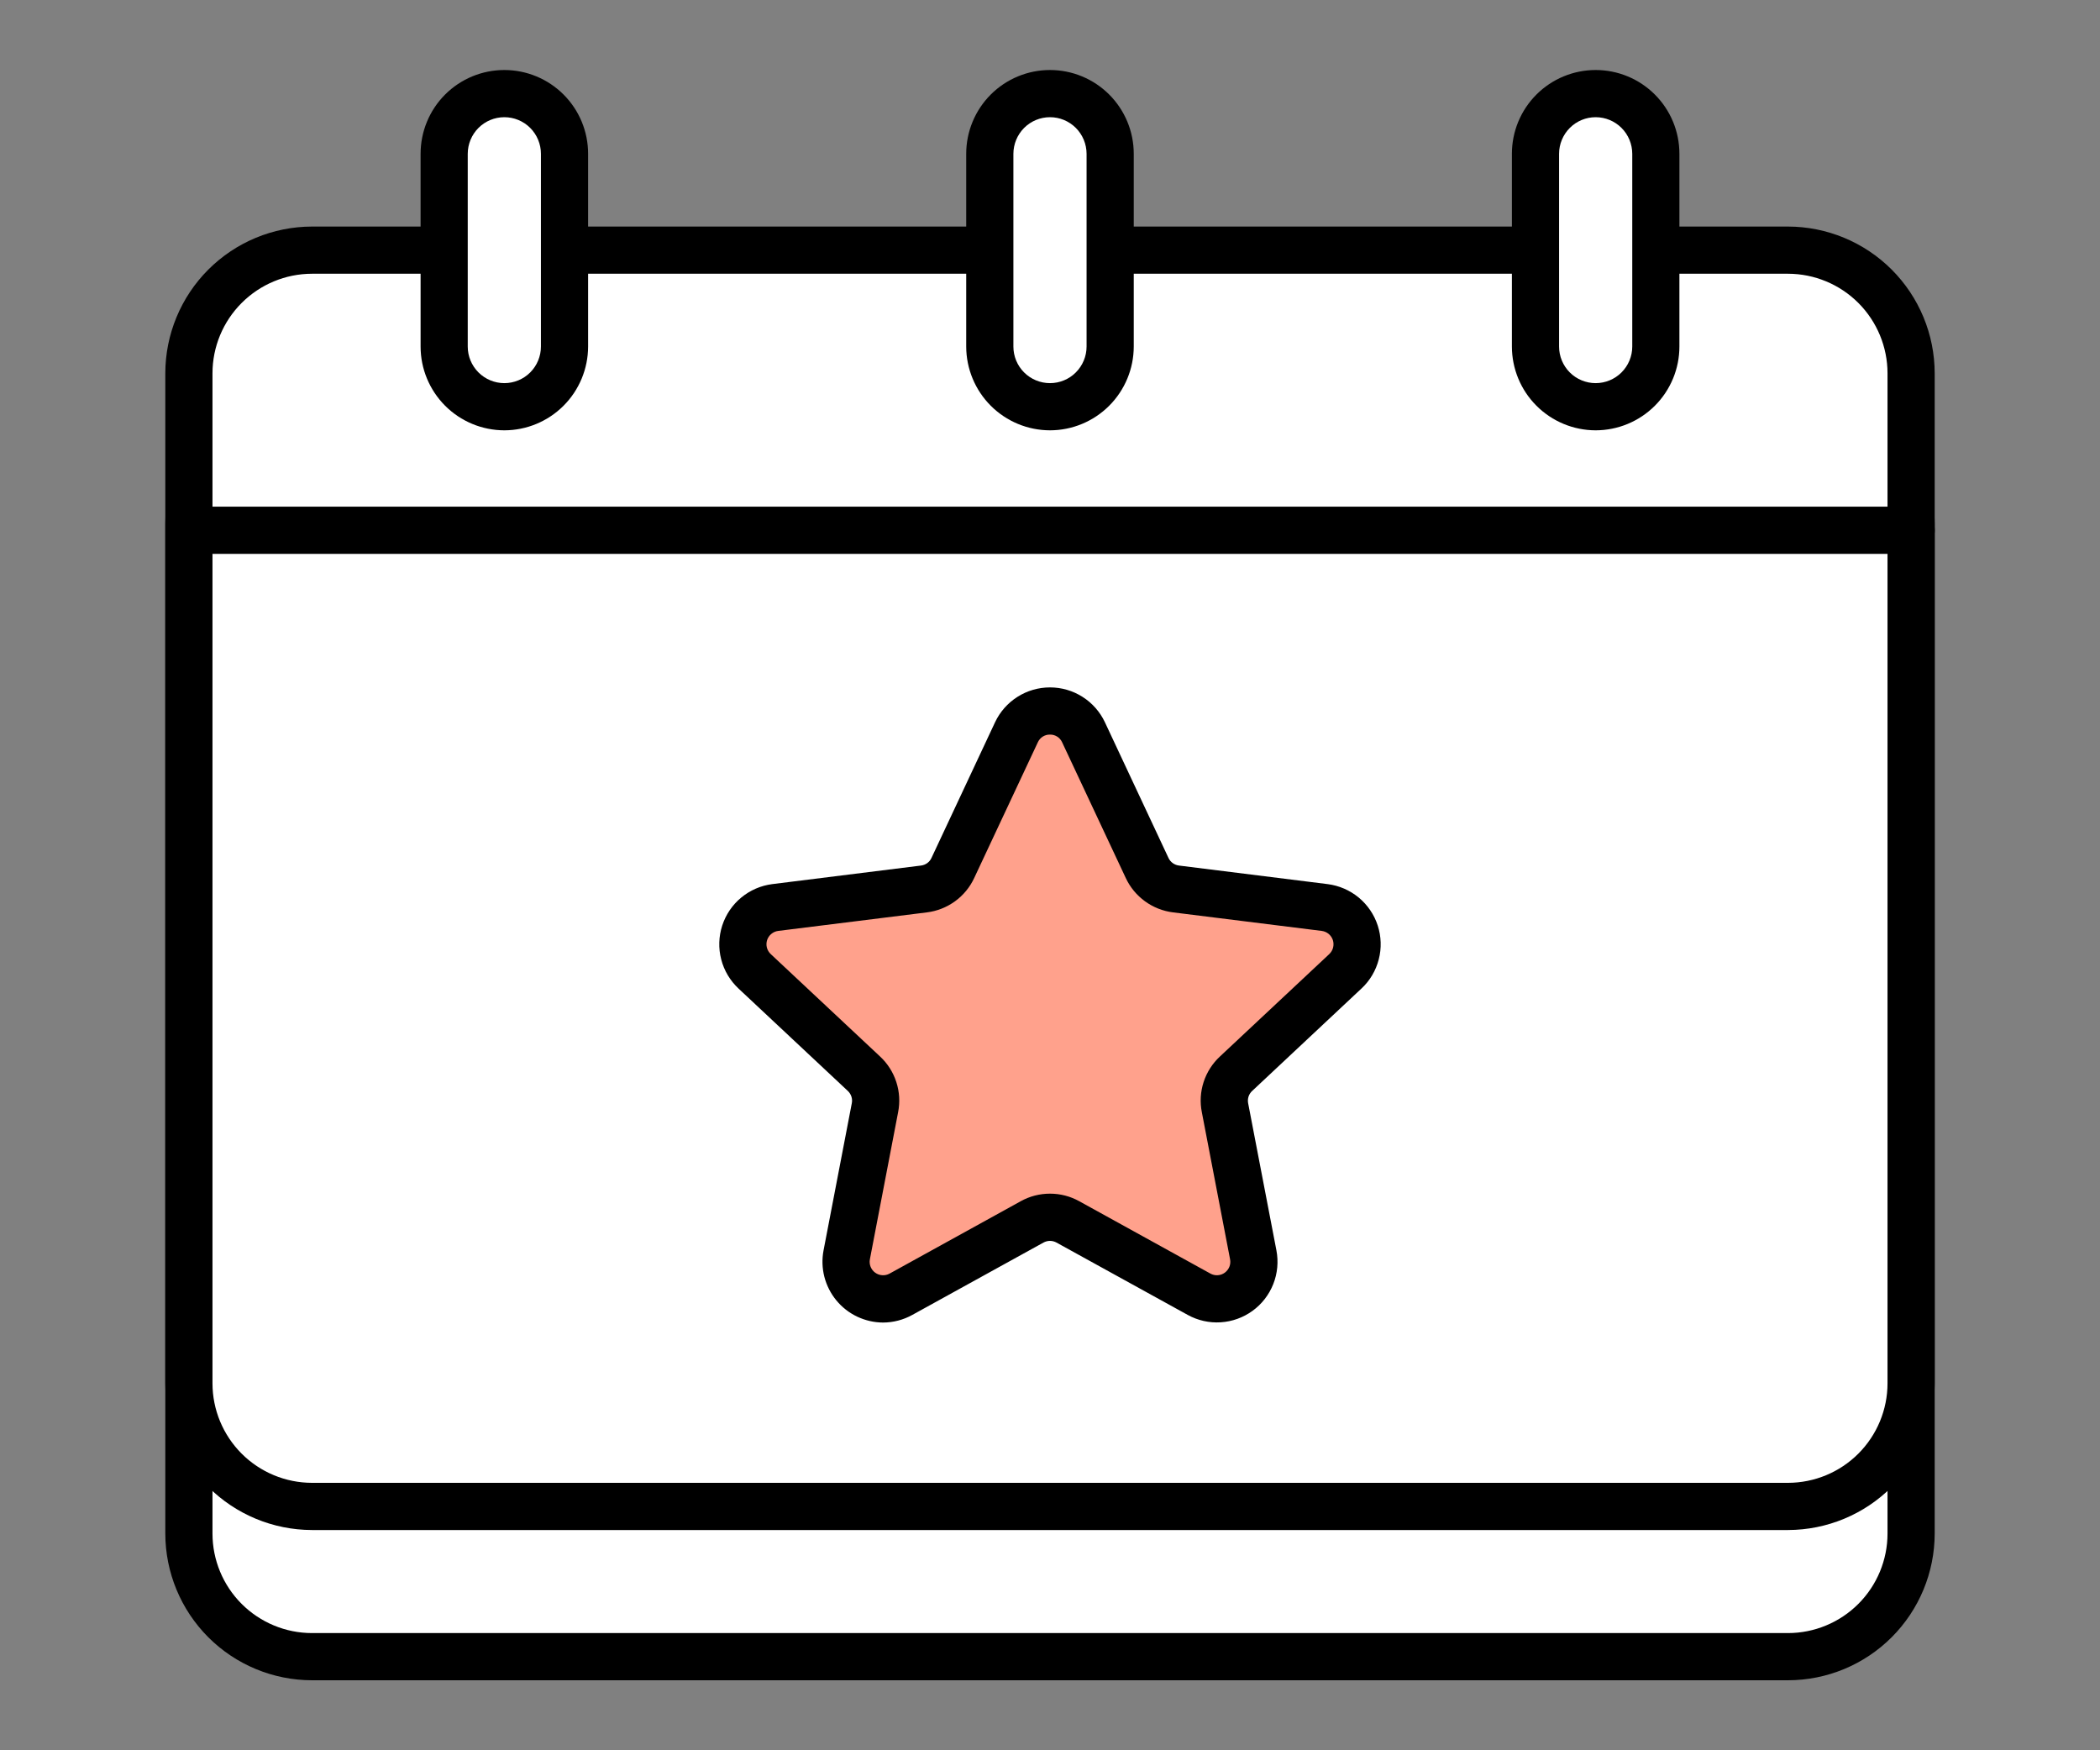 <svg width="60" height="50" viewBox="0 0 60 50" fill="none" xmlns="http://www.w3.org/2000/svg">
<rect x="0" y="0" width="60" height="50" fill="#808080" stroke="none"/>
<path d="M51.086 11.439H8.914C6.972 11.439 5.396 13.014 5.396 14.957V43.808C5.396 45.751 6.972 47.326 8.914 47.326H51.086C53.029 47.326 54.604 45.751 54.604 43.808V14.957C54.604 13.014 53.029 11.439 51.086 11.439Z" fill="white"/>
<path d="M51.086 48H8.914C7.803 47.999 6.737 47.557 5.951 46.771C5.166 45.985 4.724 44.919 4.723 43.808V14.957C4.724 13.845 5.166 12.78 5.951 11.994C6.737 11.208 7.803 10.766 8.914 10.765H51.086C52.197 10.766 53.263 11.208 54.048 11.994C54.834 12.78 55.276 13.845 55.277 14.957V43.808C55.276 44.919 54.834 45.985 54.048 46.771C53.263 47.557 52.197 47.999 51.086 48ZM8.914 12.113C8.16 12.114 7.437 12.413 6.904 12.947C6.371 13.48 6.071 14.203 6.071 14.957V43.808C6.071 44.562 6.371 45.285 6.904 45.818C7.437 46.351 8.16 46.651 8.914 46.652H51.086C51.84 46.651 52.563 46.351 53.096 45.818C53.629 45.285 53.929 44.562 53.929 43.808V14.957C53.929 14.203 53.629 13.48 53.096 12.947C52.563 12.413 51.84 12.114 51.086 12.113H8.914Z" fill="black"/>
<path d="M51.086 7.146H8.914C6.972 7.146 5.396 8.722 5.396 10.664V39.516C5.396 41.459 6.972 43.034 8.914 43.034H51.086C53.029 43.034 54.604 41.459 54.604 39.516V10.664C54.604 8.722 53.029 7.146 51.086 7.146Z" fill="white"/>
<path d="M51.086 43.708H8.914C7.803 43.706 6.737 43.264 5.951 42.478C5.166 41.693 4.724 40.627 4.723 39.516V10.665C4.724 9.553 5.166 8.488 5.951 7.702C6.737 6.916 7.802 6.474 8.914 6.472H51.086C52.197 6.474 53.263 6.916 54.049 7.702C54.834 8.488 55.276 9.553 55.277 10.665V39.516C55.276 40.627 54.834 41.693 54.048 42.478C53.263 43.264 52.197 43.706 51.086 43.708ZM8.914 7.82C8.16 7.821 7.437 8.121 6.904 8.655C6.371 9.188 6.071 9.911 6.071 10.665V39.516C6.071 40.27 6.371 40.992 6.904 41.526C7.437 42.059 8.16 42.359 8.914 42.36H51.086C51.84 42.359 52.563 42.059 53.096 41.526C53.629 40.992 53.929 40.27 53.929 39.516V10.665C53.929 9.911 53.629 9.188 53.096 8.654C52.563 8.121 51.84 7.821 51.086 7.82L8.914 7.82Z" fill="black"/>
<path d="M54.604 15.822H5.755C5.576 15.822 5.405 15.751 5.278 15.625C5.152 15.498 5.081 15.327 5.081 15.148C5.081 14.969 5.152 14.798 5.278 14.672C5.405 14.545 5.576 14.474 5.755 14.474H54.604C54.782 14.474 54.954 14.545 55.08 14.672C55.206 14.798 55.278 14.969 55.278 15.148C55.278 15.327 55.206 15.498 55.08 15.625C54.954 15.751 54.782 15.822 54.604 15.822Z" fill="black"/>
<path d="M16.129 4.393C16.129 3.444 15.359 2.674 14.41 2.674C13.46 2.674 12.69 3.444 12.69 4.393V9.9C12.69 10.85 13.46 11.619 14.41 11.619C15.359 11.619 16.129 10.85 16.129 9.9V4.393Z" fill="white"/>
<path d="M14.41 12.293C13.775 12.292 13.167 12.04 12.718 11.591C12.27 11.142 12.017 10.534 12.017 9.9V4.393C12.017 3.758 12.269 3.15 12.717 2.701C13.166 2.252 13.775 2 14.41 2C15.044 2 15.653 2.252 16.102 2.701C16.551 3.15 16.803 3.758 16.803 4.393V9.9C16.802 10.534 16.549 11.143 16.101 11.591C15.652 12.04 15.044 12.292 14.41 12.293ZM14.41 3.348C14.133 3.348 13.867 3.458 13.671 3.654C13.475 3.85 13.365 4.116 13.364 4.393V9.9C13.364 10.177 13.475 10.443 13.671 10.639C13.867 10.835 14.133 10.945 14.41 10.945C14.687 10.945 14.953 10.835 15.149 10.639C15.345 10.443 15.455 10.177 15.455 9.9V4.393C15.455 4.116 15.344 3.85 15.149 3.654C14.953 3.458 14.687 3.348 14.41 3.348Z" fill="black"/>
<path d="M47.309 4.393C47.309 3.444 46.54 2.674 45.59 2.674C44.641 2.674 43.871 3.444 43.871 4.393V9.9C43.871 10.85 44.641 11.619 45.59 11.619C46.54 11.619 47.309 10.85 47.309 9.9V4.393Z" fill="white"/>
<path d="M45.59 12.293C44.956 12.292 44.348 12.04 43.899 11.591C43.45 11.143 43.198 10.534 43.197 9.9V4.393C43.197 3.758 43.449 3.15 43.898 2.701C44.347 2.252 44.956 2 45.59 2C46.225 2 46.834 2.252 47.282 2.701C47.731 3.15 47.983 3.758 47.983 4.393V9.9C47.983 10.534 47.73 11.143 47.282 11.591C46.833 12.04 46.225 12.292 45.59 12.293ZM45.59 3.348C45.313 3.348 45.047 3.458 44.852 3.654C44.656 3.85 44.545 4.116 44.545 4.393V9.9C44.545 10.177 44.655 10.443 44.851 10.639C45.047 10.835 45.313 10.945 45.59 10.945C45.867 10.945 46.133 10.835 46.329 10.639C46.525 10.443 46.636 10.177 46.636 9.9V4.393C46.635 4.116 46.525 3.85 46.329 3.654C46.133 3.458 45.867 3.348 45.59 3.348Z" fill="black"/>
<path d="M31.718 4.393C31.718 3.444 30.949 2.674 29.999 2.674C29.05 2.674 28.28 3.444 28.28 4.393V9.9C28.28 10.85 29.05 11.619 29.999 11.619C30.949 11.619 31.718 10.85 31.718 9.9V4.393Z" fill="white"/>
<path d="M30 12.293C29.365 12.292 28.757 12.04 28.308 11.591C27.86 11.143 27.607 10.534 27.606 9.9V4.393C27.606 3.758 27.859 3.15 28.307 2.701C28.756 2.252 29.365 2 30 2C30.634 2 31.243 2.252 31.692 2.701C32.14 3.15 32.393 3.758 32.393 4.393V9.9C32.392 10.534 32.139 11.143 31.691 11.591C31.242 12.04 30.634 12.292 30 12.293ZM30 3.348C29.722 3.348 29.457 3.458 29.261 3.654C29.065 3.85 28.955 4.116 28.954 4.393V9.9C28.954 10.177 29.064 10.443 29.26 10.639C29.456 10.835 29.722 10.945 30 10.945C30.277 10.945 30.543 10.835 30.738 10.639C30.934 10.443 31.045 10.177 31.045 9.9V4.393C31.044 4.116 30.934 3.85 30.738 3.654C30.542 3.458 30.277 3.348 30 3.348Z" fill="black"/>
<path d="M30.957 20.919L32.773 24.794C32.849 24.956 32.965 25.096 33.109 25.201C33.254 25.306 33.423 25.372 33.6 25.395L37.846 25.925C38.046 25.95 38.234 26.031 38.389 26.159C38.544 26.287 38.66 26.457 38.722 26.648C38.784 26.839 38.79 27.044 38.74 27.239C38.69 27.433 38.585 27.61 38.438 27.747L35.315 30.672C35.184 30.794 35.087 30.947 35.032 31.117C34.977 31.287 34.965 31.468 34.999 31.644L35.807 35.846C35.845 36.044 35.826 36.248 35.752 36.435C35.678 36.622 35.553 36.784 35.39 36.902C35.227 37.02 35.034 37.089 34.834 37.102C34.633 37.114 34.433 37.069 34.257 36.972L30.51 34.906C30.354 34.819 30.178 34.774 29.999 34.774C29.82 34.774 29.645 34.819 29.488 34.906L25.741 36.972C25.565 37.069 25.365 37.114 25.164 37.102C24.964 37.089 24.771 37.02 24.608 36.902C24.446 36.784 24.32 36.622 24.246 36.435C24.172 36.248 24.153 36.044 24.191 35.846L24.999 31.644C25.033 31.468 25.021 31.287 24.966 31.117C24.911 30.947 24.814 30.794 24.683 30.672L21.559 27.747C21.413 27.61 21.308 27.433 21.258 27.239C21.208 27.044 21.214 26.839 21.276 26.648C21.339 26.457 21.454 26.287 21.609 26.159C21.764 26.031 21.952 25.95 22.151 25.925L26.398 25.395C26.575 25.372 26.744 25.306 26.889 25.201C27.033 25.096 27.149 24.956 27.225 24.794L29.041 20.919C29.126 20.737 29.262 20.584 29.431 20.476C29.601 20.368 29.798 20.311 29.999 20.311C30.2 20.311 30.397 20.368 30.567 20.476C30.736 20.584 30.872 20.737 30.957 20.919Z" fill="#FFA18C"/>
<path d="M25.229 37.781C24.974 37.78 24.723 37.722 24.492 37.613C24.262 37.504 24.058 37.345 23.896 37.148C23.734 36.952 23.617 36.721 23.553 36.474C23.49 36.227 23.482 35.969 23.53 35.719L24.337 31.517C24.35 31.454 24.346 31.388 24.326 31.326C24.306 31.265 24.271 31.209 24.224 31.165L21.1 28.239C20.86 28.014 20.688 27.726 20.606 27.407C20.523 27.088 20.534 26.753 20.635 26.44C20.737 26.127 20.925 25.849 21.179 25.64C21.433 25.43 21.741 25.297 22.067 25.256L26.315 24.726C26.379 24.718 26.44 24.694 26.493 24.656C26.545 24.618 26.587 24.567 26.614 24.508L28.43 20.633C28.57 20.335 28.792 20.083 29.07 19.907C29.348 19.73 29.67 19.637 30 19.637C30.329 19.637 30.651 19.73 30.929 19.907C31.207 20.083 31.429 20.335 31.569 20.633L33.385 24.508C33.412 24.567 33.454 24.618 33.507 24.656C33.559 24.694 33.621 24.718 33.685 24.726L37.93 25.256C38.257 25.297 38.565 25.43 38.819 25.639C39.073 25.849 39.262 26.127 39.364 26.44C39.465 26.753 39.476 27.088 39.393 27.407C39.311 27.726 39.14 28.015 38.899 28.239L35.777 31.164C35.729 31.207 35.694 31.263 35.673 31.324C35.653 31.386 35.649 31.451 35.661 31.515L36.469 35.719C36.531 36.042 36.5 36.377 36.379 36.682C36.258 36.988 36.053 37.254 35.786 37.447C35.52 37.64 35.205 37.754 34.876 37.774C34.548 37.795 34.221 37.721 33.933 37.562L30.185 35.496C30.128 35.465 30.064 35.448 30 35.448C29.935 35.448 29.871 35.465 29.814 35.496L26.066 37.563C25.81 37.705 25.522 37.78 25.229 37.781ZM30 20.985C29.926 20.983 29.854 21.004 29.792 21.043C29.731 21.082 29.682 21.139 29.652 21.206L27.835 25.08C27.712 25.346 27.523 25.575 27.286 25.747C27.049 25.919 26.773 26.028 26.482 26.064L22.235 26.593C22.162 26.602 22.094 26.632 22.038 26.679C21.981 26.725 21.94 26.787 21.917 26.856C21.895 26.926 21.893 27 21.911 27.071C21.93 27.141 21.968 27.205 22.021 27.255L25.144 30.18C25.359 30.38 25.519 30.631 25.609 30.91C25.7 31.189 25.717 31.486 25.66 31.774L24.854 35.974C24.84 36.045 24.847 36.119 24.874 36.187C24.901 36.255 24.946 36.314 25.005 36.356C25.064 36.399 25.134 36.425 25.207 36.429C25.28 36.434 25.352 36.418 25.416 36.383L29.164 34.315C29.419 34.173 29.707 34.099 30 34.099C30.292 34.099 30.58 34.173 30.835 34.315L34.583 36.382C34.647 36.417 34.719 36.434 34.792 36.429C34.865 36.425 34.934 36.4 34.993 36.357C35.052 36.314 35.098 36.255 35.125 36.188C35.152 36.12 35.159 36.046 35.145 35.974L34.338 31.771C34.281 31.484 34.299 31.186 34.39 30.908C34.481 30.629 34.642 30.378 34.857 30.179L37.978 27.256C38.031 27.206 38.07 27.142 38.088 27.071C38.106 27 38.104 26.926 38.082 26.856C38.059 26.786 38.017 26.725 37.961 26.678C37.904 26.632 37.836 26.602 37.763 26.593L33.518 26.064C33.227 26.028 32.95 25.919 32.714 25.747C32.477 25.575 32.287 25.345 32.164 25.08L30.347 21.206C30.317 21.139 30.268 21.082 30.206 21.043C30.145 21.004 30.073 20.983 30 20.985Z" fill="black"/>
</svg>
